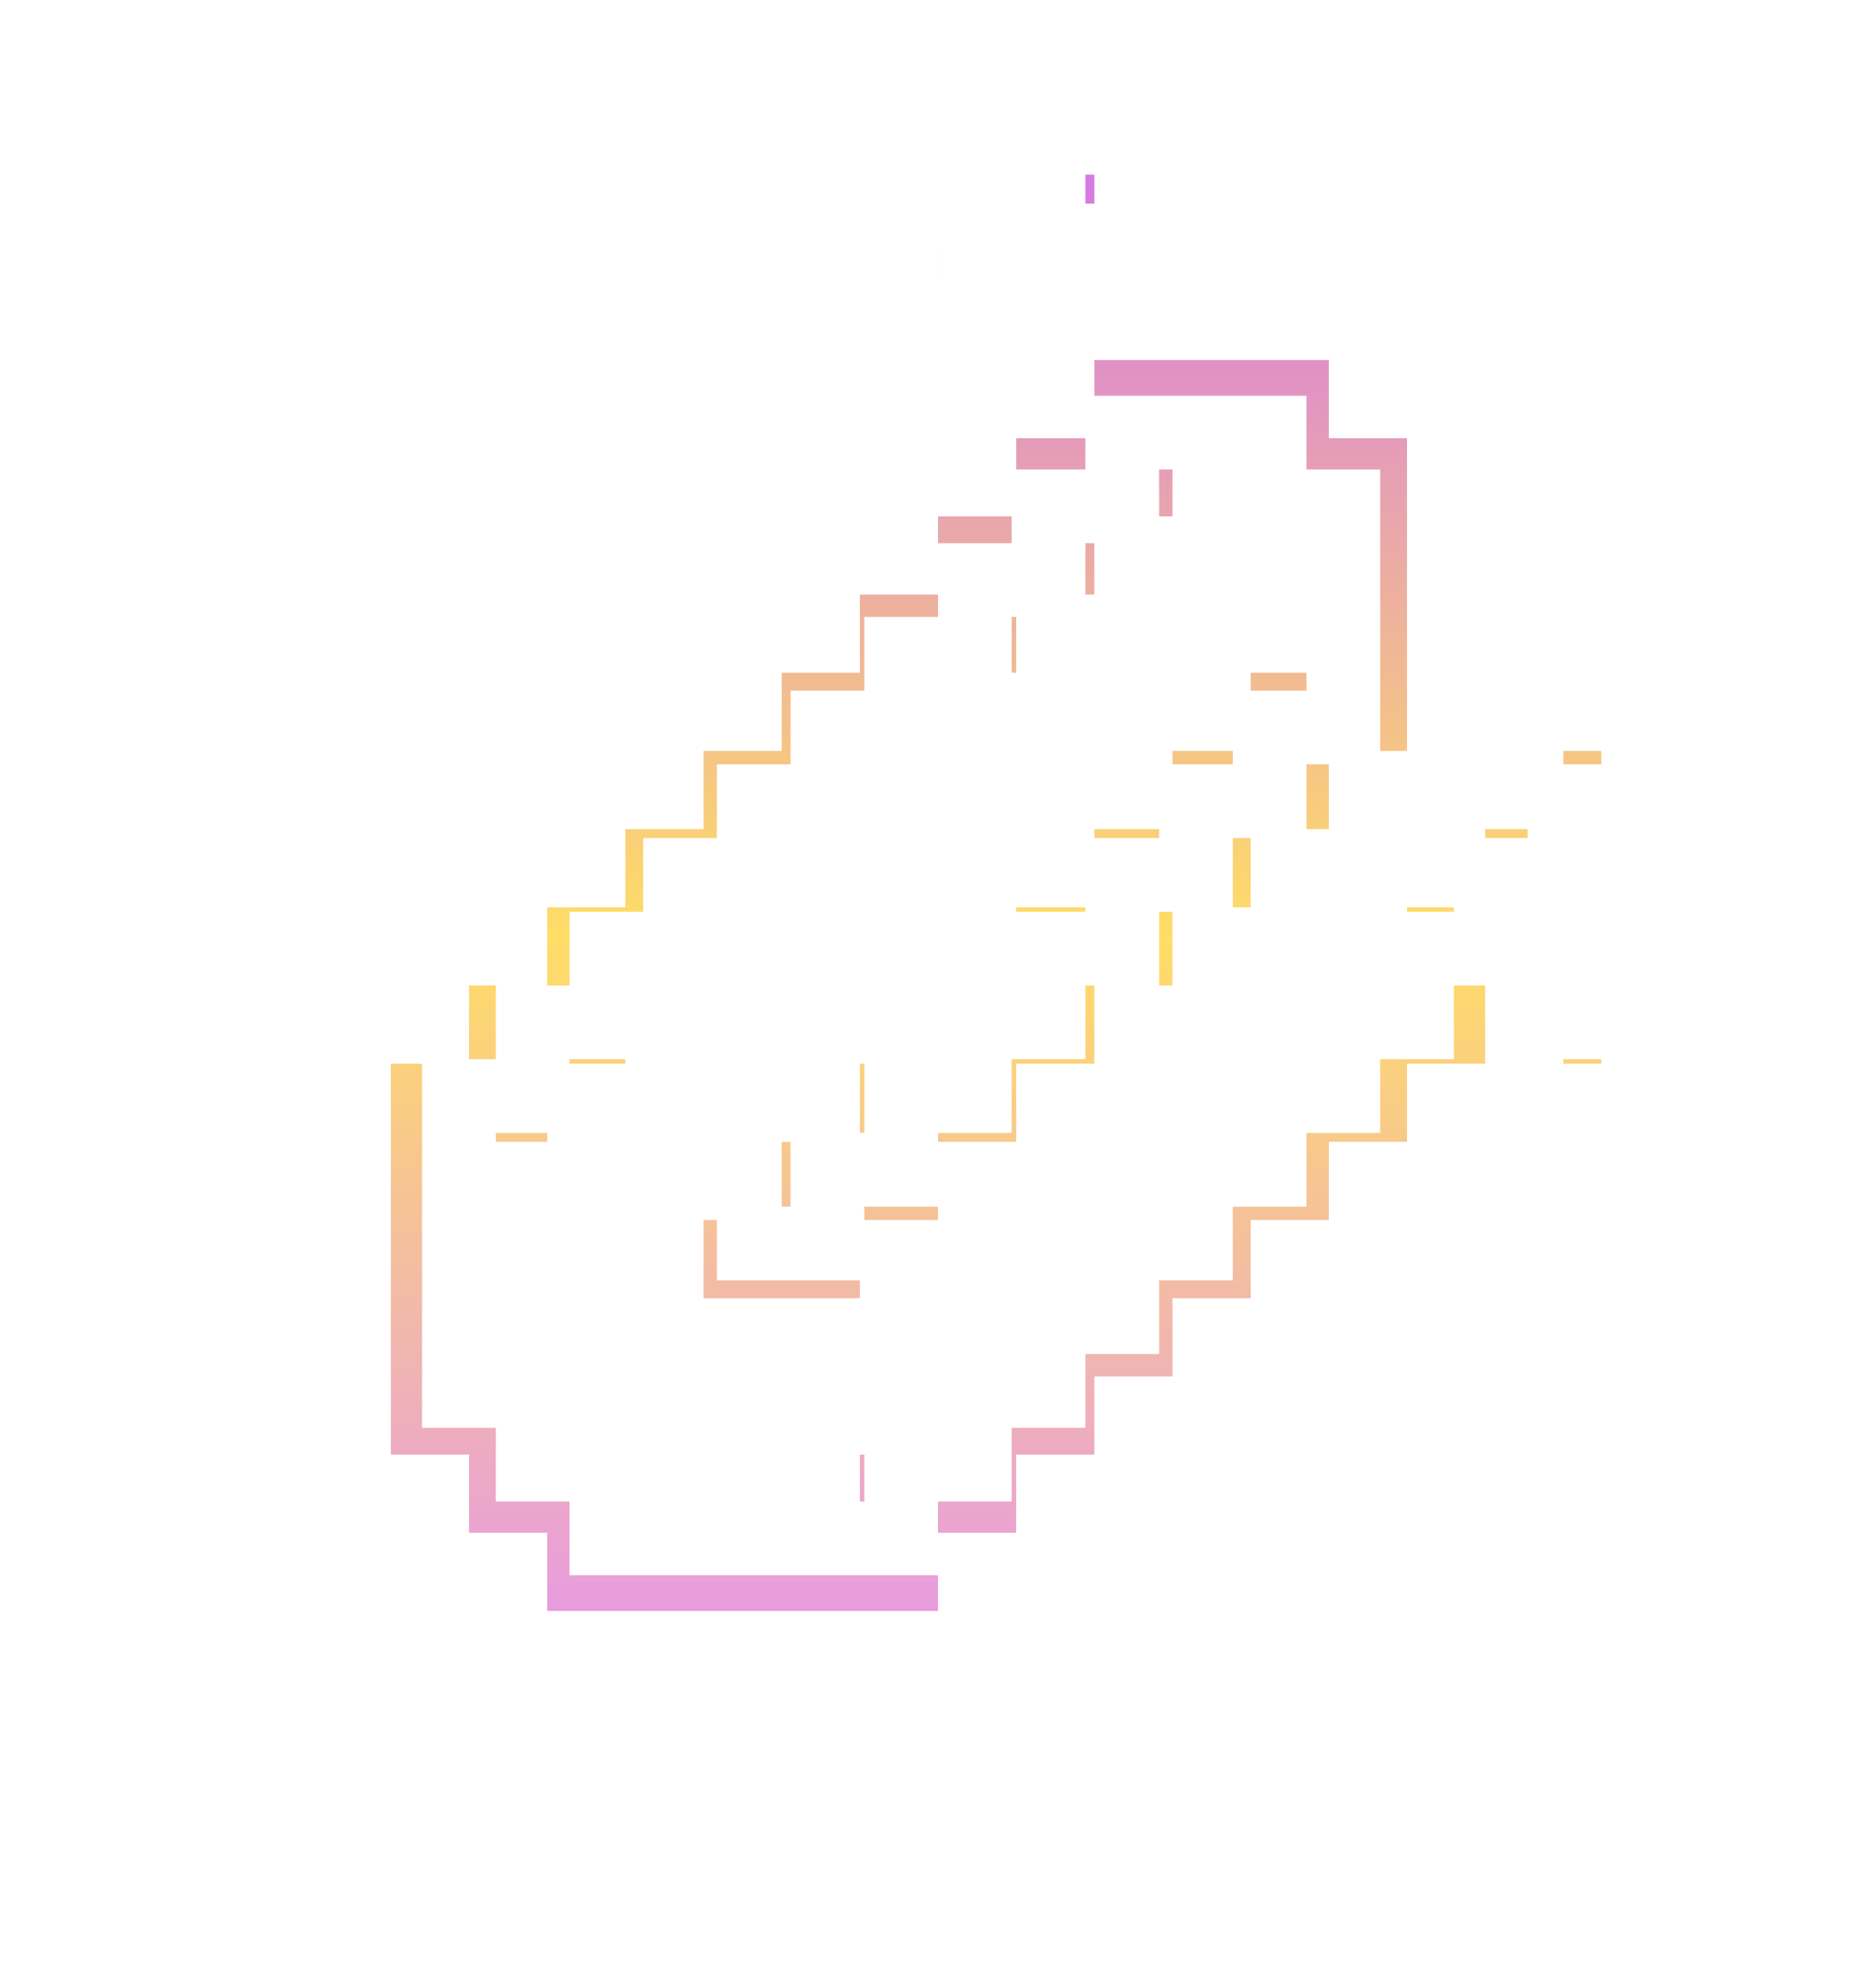 <svg width="119" height="125" viewBox="0 0 119 125" fill="none" xmlns="http://www.w3.org/2000/svg">
<g filter="url(#filter0_f_1528_6186)">
<path d="M101.575 25.099V48.474H96.9V53.149H92.225V57.824H87.55V62.499H82.875V67.174H78.2V71.849H73.525V76.524H68.85V81.199H64.175V85.874H59.5V90.549H54.825V95.224H40.8V90.549H36.125V85.874H31.45V71.849H36.125V67.174H40.8V62.499H45.475V57.824H50.15V53.149H54.825V48.474H59.5V43.799H64.175V39.124H68.85V34.449H73.525V29.774H78.2V34.449H82.875V43.799H78.2V48.474H73.525V53.149H68.85V57.824H64.175V62.499H59.5V67.174H54.825V71.849H50.15V76.524H45.475V81.199H54.825V76.524H59.5V71.849H64.175V67.174H68.85V62.499H73.525V57.824H78.2V53.149H82.875V48.474H87.55V29.774H82.875V25.099H68.85V29.774H64.175V34.449H59.5V39.124H54.825V43.799H50.15V48.474H45.475V53.149H40.8V57.824H36.125V62.499H31.45V67.174H26.775V90.549H31.45V95.224H36.125V99.899H59.5V95.224H64.175V90.549H68.85V85.874H73.525V81.199H78.2V76.524H82.875V71.849H87.55V67.174H92.225V62.499H96.9V67.174H101.575V76.524H96.9V81.199H92.225V85.874H87.55V90.549H82.875V95.224H78.2V99.899H73.525V104.574H68.85V109.249H64.175V113.924H36.125V109.249H26.775V104.574H22.1V99.899H17.425V90.549H12.75V62.499H17.425V57.824H22.1V53.149H26.775V48.474H31.45V43.799H36.125V39.124H40.8V34.449H45.475V29.774H50.15V25.099H54.825V20.424H59.5V15.749H68.85V11.074H87.55V15.749H92.225V20.424H96.9V25.099H101.575Z" fill="url(#paint0_linear_1528_6186)"/>
</g>
<path d="M104.126 22.832V47.624H99.168V52.582H94.21V57.54H89.251V62.499H84.293V67.457H79.335V72.415H74.376V77.374H69.418V82.332H64.46V87.29H59.501V92.249H54.543V97.207H39.668V92.249H34.71V87.29H29.751V72.415H34.71V67.457H39.668V62.499H44.626V57.54H49.585V52.582H54.543V47.624H59.501V42.665H64.46V37.707H69.418V32.749H74.376V27.79H79.335V32.749H84.293V42.665H79.335V47.624H74.376V52.582H69.418V57.54H64.46V62.499H59.501V67.457H54.543V72.415H49.585V77.374H44.626V82.332H54.543V77.374H59.501V72.415H64.46V67.457H69.418V62.499H74.376V57.54H79.335V52.582H84.293V47.624H89.251V27.79H84.293V22.832H69.418V27.79H64.46V32.749H59.501V37.707H54.543V42.665H49.585V47.624H44.626V52.582H39.668V57.54H34.71V62.499H29.751V67.457H24.793V92.249H29.751V97.207H34.71V102.165H59.501V97.207H64.46V92.249H69.418V87.29H74.376V82.332H79.335V77.374H84.293V72.415H89.251V67.457H94.21V62.499H99.168V67.457H104.126V77.374H99.168V82.332H94.21V87.29H89.251V92.249H84.293V97.207H79.335V102.165H74.376V107.124H69.418V112.082H64.46V117.04H34.71V112.082H24.793V107.124H19.835V102.165H14.876V92.249H9.918V62.499H14.876V57.54H19.835V52.582H24.793V47.624H29.751V42.665H34.71V37.707H39.668V32.749H44.626V27.79H49.585V22.832H54.543V17.874H59.501V12.915H69.418V7.957H89.251V12.915H94.21V17.874H99.168V22.832H104.126Z" fill="white"/>
<defs>
<filter id="filter0_f_1528_6186" x="-7.573" y="-4.573" width="134.142" height="134.142" filterUnits="userSpaceOnUse" color-interpolation-filters="sRGB">
<feFlood flood-opacity="0" result="BackgroundImageFix"/>
<feBlend mode="normal" in="SourceGraphic" in2="BackgroundImageFix" result="shape"/>
<feGaussianBlur stdDeviation="5.486" result="effect1_foregroundBlur_1528_6186"/>
</filter>
<linearGradient id="paint0_linear_1528_6186" x1="57.163" y1="11.074" x2="57.163" y2="113.924" gradientUnits="userSpaceOnUse">
<stop stop-color="#D678E6"/>
<stop offset="0.47" stop-color="#FFDD66"/>
<stop offset="1" stop-color="#E18AFF"/>
</linearGradient>
</defs>
</svg>
